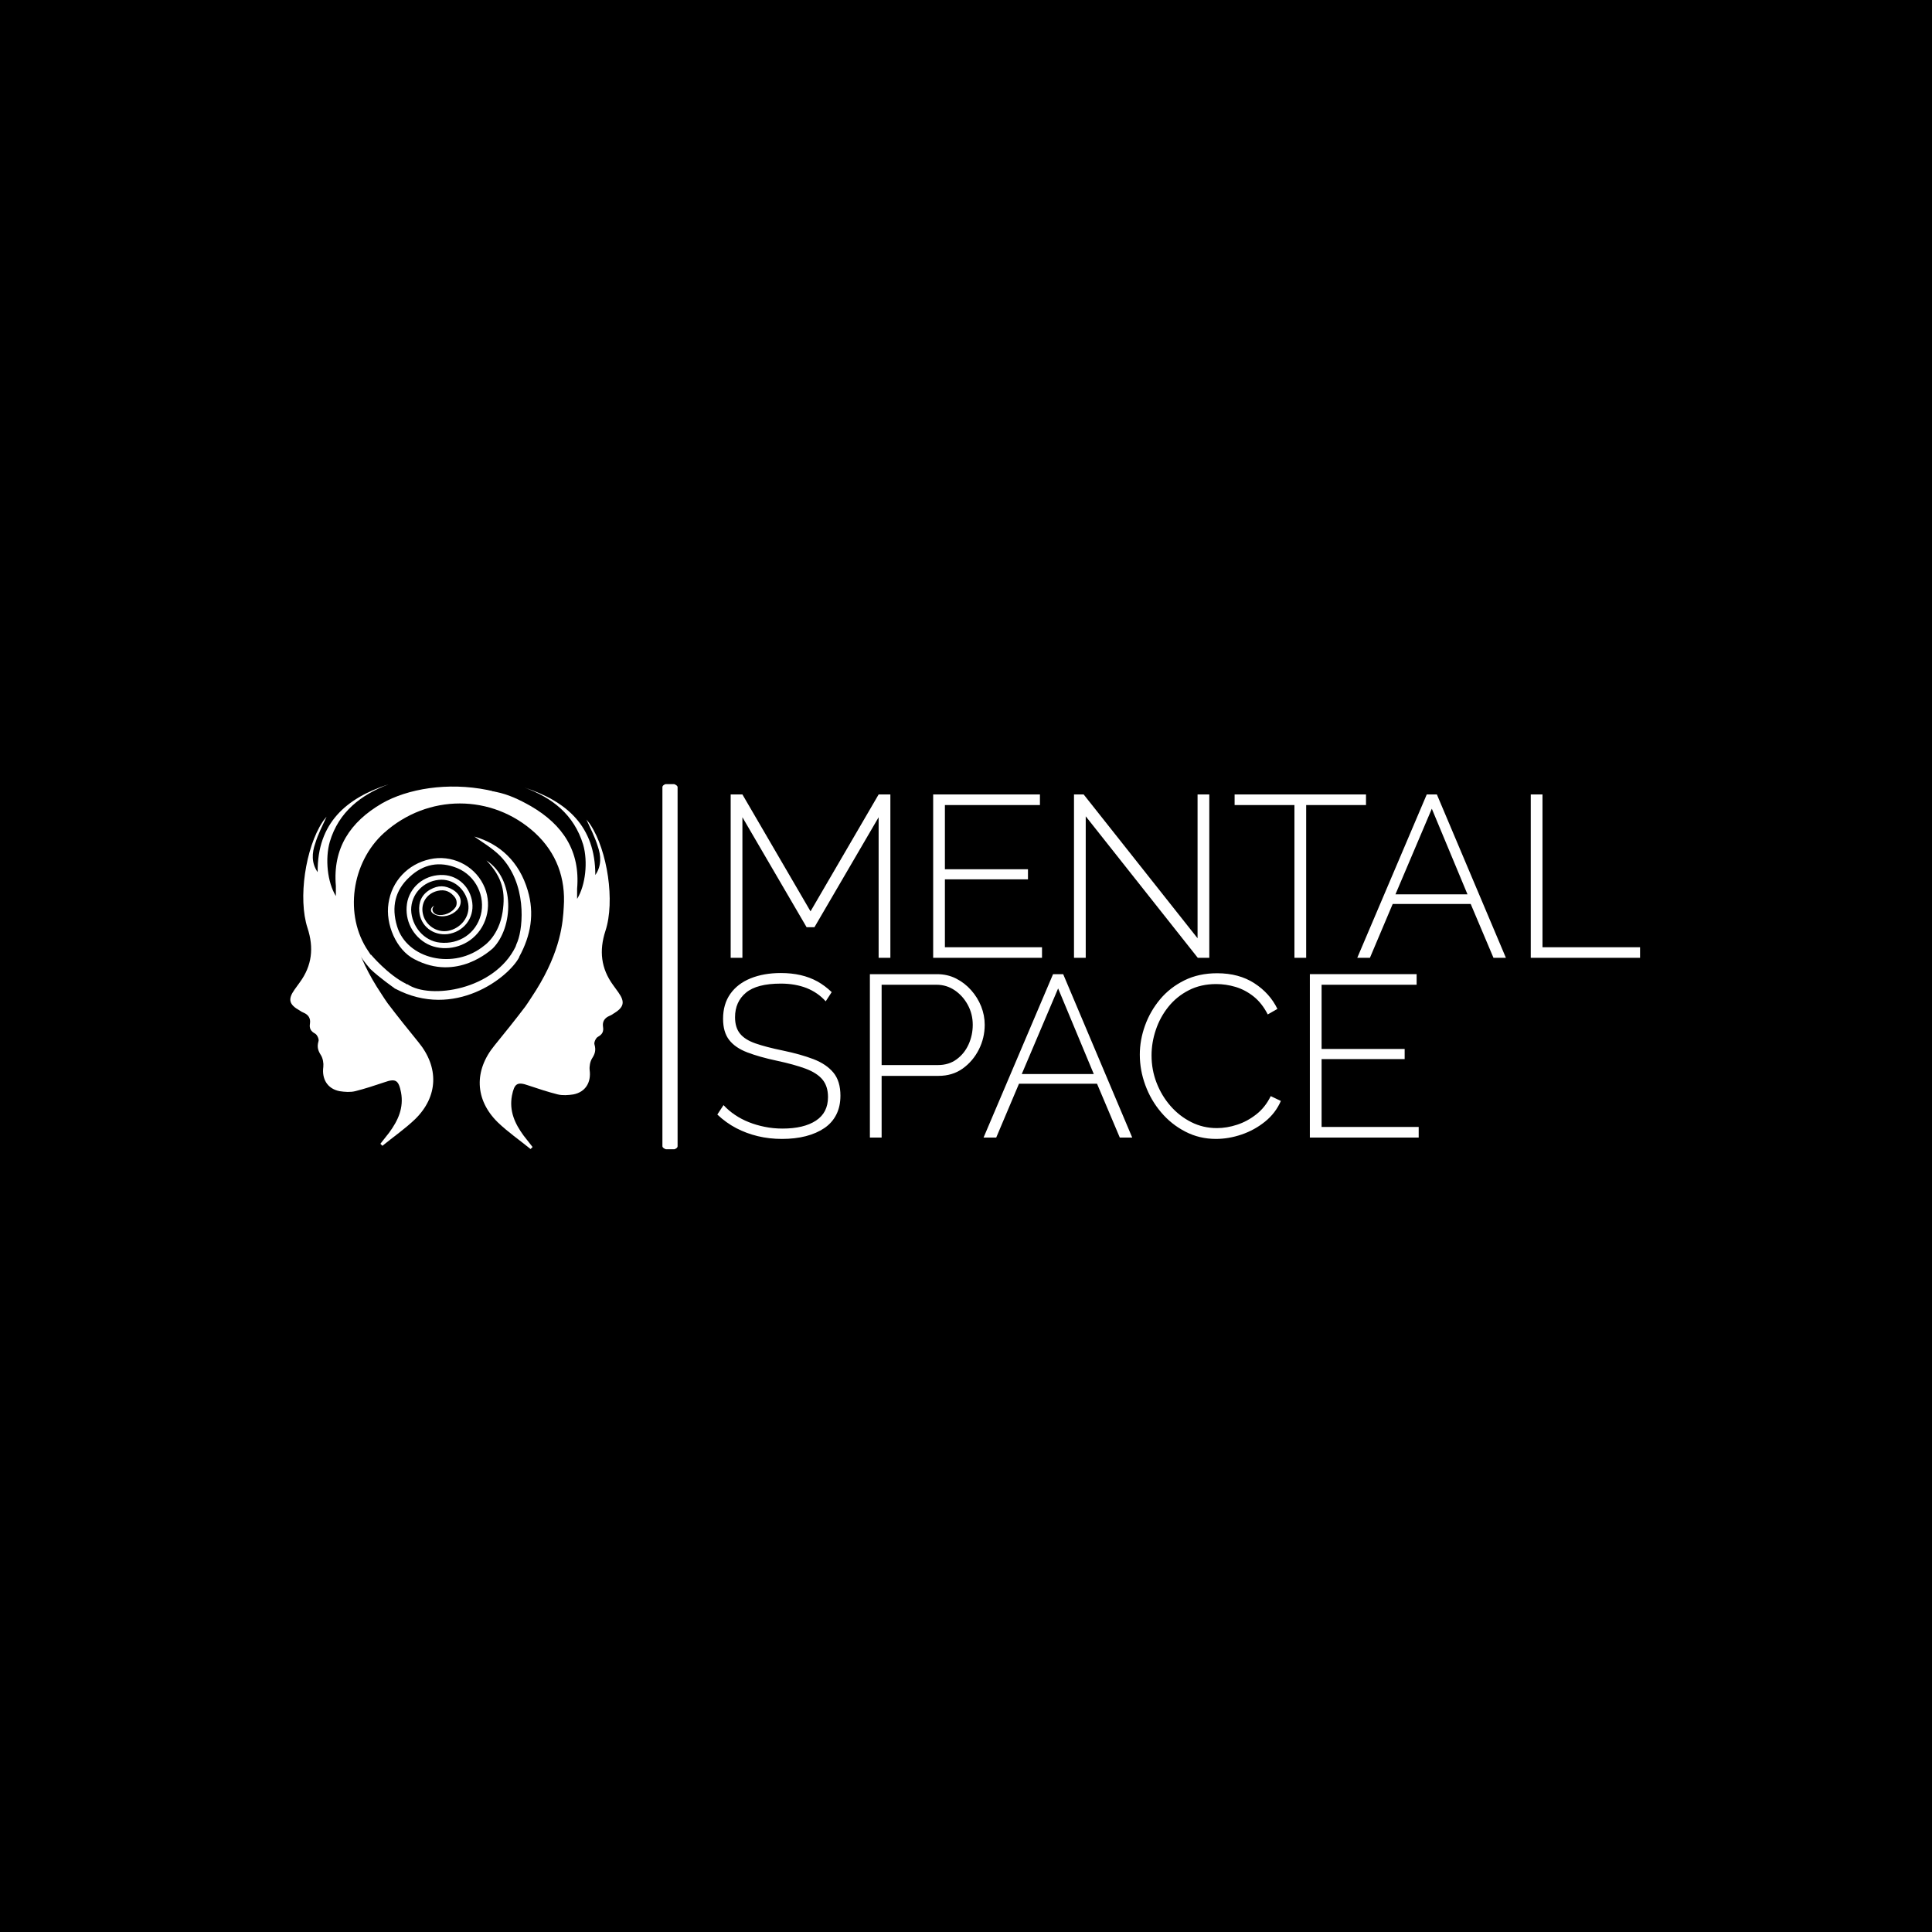 <svg xmlns="http://www.w3.org/2000/svg" version="1.1" xmlns:xlink="http://www.w3.org/1999/xlink" xmlns:svgjs="http://svgjs.dev/svgjs" width="1000" height="1000" viewBox="0 0 1000 1000"><rect width="1000" height="1000" fill="#000000"></rect><g transform="matrix(0.7,0,0,0.7,149.576,405.856)"><svg viewBox="0 0 396 107" data-background-color="#7367f0" preserveAspectRatio="xMidYMid meet" height="270" width="1000" xmlns="http://www.w3.org/2000/svg" xmlns:xlink="http://www.w3.org/1999/xlink"><g id="tight-bounds" transform="matrix(1,0,0,1,0.24,-0.202)"><svg viewBox="0 0 395.52 107.404" height="107.404" width="395.52"><g><svg viewBox="0 0 578.56 157.108" height="107.404" width="395.52"><g><rect width="6.507" height="157.108" x="159.498" y="0" fill="#ffffff" opacity="1" stroke-width="0" stroke="transparent" fill-opacity="1" class="rect-o-0" data-fill-palette-color="primary" rx="1%" id="o-0" data-palette-color="#454545"></rect></g><g transform="matrix(1,0,0,1,183.04,0.391)"><svg viewBox="0 0 395.52 156.326" height="156.326" width="395.52"><g><svg viewBox="0 0 395.52 156.326" height="156.326" width="395.52"><g><svg viewBox="0 0 395.52 156.326" height="156.326" width="395.52"><g transform="matrix(1,0,0,1,0,0)"><svg width="395.52" viewBox="1.75 -35.5 200.5 74.85" height="156.326" data-palette-color="#454545"><svg></svg><svg></svg><g class="undefined-text-0" data-fill-palette-color="primary" id="text-0"><path xmlns="http://www.w3.org/2000/svg" d="M39.35 0h-2.55v-30.55l-13.95 23.9h-1.7l-13.95-23.9v30.55h-2.55v-35.5h2.55l14.8 25.4 14.8-25.4h2.55zM51.2-2.3h21.1v2.3h-23.65v-35.5h23.2v2.3h-20.65v13.95h18.05v2.2h-18.05zM106.15 0l-24.35-30.75v30.75h-2.55v-35.5h2.1l24.75 31.25v-31.25h2.55v35.5zM142.7-35.5v2.3h-13v33.2h-2.55v-33.2h-13v-2.3zM140.8 0l15.1-35.5h2.2l15 35.5h-2.7l-4.95-11.7h-16.95l-4.95 11.7zM149.1-13.8h15.65l-7.75-18.6zM202.25 0h-23.75v-35.5h2.55v33.2h21.2z" fill="#ffffff" fill-rule="nonzero" stroke="none" stroke-width="1" stroke-linecap="butt" stroke-linejoin="miter" stroke-miterlimit="10" stroke-dasharray="" stroke-dashoffset="0" font-family="none" font-weight="none" font-size="none" text-anchor="none" style="mix-blend-mode: normal" data-fill-palette-color="primary" opacity="1"></path><path xmlns="http://www.w3.org/2000/svg" d="M26.6 7.45l-1.3 2c-0.567-0.633-1.2-1.193-1.9-1.68-0.7-0.48-1.45-0.88-2.25-1.2-0.8-0.313-1.667-0.553-2.6-0.72-0.933-0.167-1.933-0.25-3-0.25v0c-3.467 0-5.99 0.657-7.57 1.97-1.587 1.32-2.38 3.097-2.38 5.33v0c0 1.5 0.36 2.69 1.08 3.57 0.713 0.887 1.837 1.597 3.37 2.13 1.533 0.533 3.517 1.05 5.95 1.55v0c2.567 0.533 4.783 1.157 6.65 1.87 1.867 0.72 3.31 1.697 4.33 2.93 1.013 1.233 1.52 2.9 1.52 5v0c0 1.567-0.3 2.94-0.9 4.12-0.6 1.187-1.467 2.163-2.6 2.93-1.133 0.767-2.473 1.35-4.02 1.75-1.553 0.4-3.28 0.6-5.18 0.6v0c-1.833 0-3.583-0.2-5.25-0.6-1.667-0.4-3.233-0.983-4.7-1.75-1.467-0.767-2.833-1.75-4.1-2.95v0l1.35-2.05c0.733 0.8 1.56 1.507 2.48 2.12 0.913 0.62 1.913 1.147 3 1.58 1.08 0.433 2.237 0.773 3.47 1.02 1.233 0.253 2.517 0.38 3.85 0.38v0c3.1 0 5.527-0.577 7.28-1.73 1.747-1.147 2.62-2.853 2.62-5.12v0c0-1.567-0.4-2.833-1.2-3.8-0.8-0.967-2.033-1.76-3.7-2.38-1.667-0.613-3.75-1.187-6.25-1.72v0c-2.5-0.533-4.623-1.133-6.37-1.8-1.753-0.667-3.07-1.567-3.95-2.7-0.887-1.133-1.33-2.667-1.33-4.6v0c0-2.133 0.527-3.943 1.58-5.43 1.047-1.48 2.52-2.603 4.42-3.37 1.9-0.767 4.083-1.15 6.55-1.15v0c1.533 0 2.96 0.15 4.28 0.45 1.313 0.3 2.53 0.757 3.65 1.37 1.113 0.62 2.153 1.397 3.12 2.33zM37.45 39.05h-2.55v-35.5h14.6c1.5 0 2.877 0.317 4.13 0.95 1.247 0.633 2.337 1.477 3.27 2.53 0.933 1.047 1.66 2.22 2.18 3.52 0.513 1.3 0.77 2.633 0.77 4v0c0 1.9-0.423 3.69-1.27 5.37-0.853 1.687-2.02 3.063-3.5 4.13-1.487 1.067-3.247 1.6-5.28 1.6v0h-12.35zM37.45 5.85v17.45h12.25c1.567 0 2.917-0.417 4.05-1.25 1.133-0.833 2-1.917 2.6-3.25 0.6-1.333 0.9-2.75 0.9-4.25v0c0-1.567-0.36-3.01-1.08-4.33-0.713-1.313-1.66-2.37-2.84-3.17-1.187-0.8-2.497-1.2-3.93-1.2v0zM59.6 39.05l15.1-35.5h2.2l15 35.5h-2.7l-4.95-11.7h-16.95l-4.95 11.7zM67.9 25.25h15.65l-7.75-18.6zM93.55 21.05v0c0-2.133 0.377-4.243 1.13-6.33 0.747-2.08 1.837-3.98 3.27-5.7 1.433-1.713 3.193-3.087 5.28-4.12 2.08-1.033 4.453-1.55 7.12-1.55v0c3.167 0 5.867 0.727 8.1 2.18 2.233 1.447 3.9 3.303 5 5.57v0l-2.1 1.2c-0.833-1.633-1.857-2.933-3.07-3.9-1.22-0.967-2.53-1.66-3.93-2.08-1.4-0.413-2.8-0.62-4.2-0.62v0c-2.233 0-4.223 0.45-5.97 1.35-1.753 0.9-3.23 2.1-4.43 3.6-1.2 1.5-2.107 3.167-2.72 5-0.62 1.833-0.93 3.683-0.93 5.55v0c0 2.1 0.367 4.09 1.1 5.97 0.733 1.887 1.743 3.563 3.03 5.03 1.28 1.467 2.78 2.633 4.5 3.5 1.713 0.867 3.57 1.3 5.57 1.3v0c1.433 0 2.893-0.243 4.38-0.73 1.48-0.48 2.87-1.23 4.17-2.25 1.3-1.013 2.35-2.337 3.15-3.97v0l2.2 1.05c-0.767 1.767-1.917 3.267-3.45 4.5-1.533 1.233-3.233 2.167-5.1 2.8-1.867 0.633-3.717 0.95-5.55 0.95v0c-2.4 0-4.617-0.527-6.65-1.58-2.033-1.047-3.79-2.447-5.27-4.2-1.487-1.747-2.63-3.713-3.43-5.9-0.8-2.18-1.2-4.387-1.2-6.62zM133.05 36.75h21.1v2.3h-23.65v-35.5h23.2v2.3h-20.65v13.95h18.05v2.2h-18.05z" fill="#ffffff" fill-rule="nonzero" stroke="none" stroke-width="1" stroke-linecap="butt" stroke-linejoin="miter" stroke-miterlimit="10" stroke-dasharray="" stroke-dashoffset="0" font-family="none" font-weight="none" font-size="none" text-anchor="none" style="mix-blend-mode: normal" data-fill-palette-color="primary" opacity="1"></path></g></svg></g></svg></g></svg></g></svg></g><g transform="matrix(1,0,0,1,0,0.391)"><svg viewBox="0 0 142.463 156.326" height="156.326" width="142.463"><g><svg xmlns="http://www.w3.org/2000/svg" xmlns:xlink="http://www.w3.org/1999/xlink" version="1.1" x="0" y="0" viewBox="4.645 0 82.11 90.1" enable-background="new 0 0 90 90" xml:space="preserve" width="142.463" height="156.326" class="icon-icon-0" data-fill-palette-color="accent" id="icon-0"><g fill="#454545" data-fill-palette-color="accent"><path d="M51.1 39.7C51.1 39.7 51.1 39.7 51.1 39.7 51.1 39.7 51.1 39.7 51.1 39.7z" fill="#ffffff" data-fill-palette-color="accent"></path><path d="M51.2 39.7C51.1 39.7 51.1 39.7 51.2 39.7 51.1 39.7 51.1 39.7 51.2 39.7z" fill="#ffffff" data-fill-palette-color="accent"></path><path d="M85.7 51.4c-0.4-0.6-0.9-1.2-1.3-1.8-3-4.1-3.5-8.5-1.9-13.4 2.4-7.3 0.5-19.8-3.7-26.2-0.3-0.5-0.7-0.9-1-1.3 1 2.2 2.1 4.3 2.8 6.6 0.8 2.3 1 4.8-0.6 7.1 0-12.1-7.1-18.2-17.5-21.6C69.3 3.3 74.7 7.4 77 14.9c1.2 4.2 0.6 10-1.5 13.4 0-1.1 0-1.8 0-2.5 0.8-9.3-3.5-15.8-11.4-20.4C58.1 2 53.8 0.6 44.1 1.8c-7.5 0.9-14 3.9-19.2 9.4-8.6 8.9-9.3 23.5-1.5 33.2 0.3 0.4 0.7 0.8 1 1.2 0 0 0 0 0 0 2.3 2.2 5.9 4.7 5.9 4.7l0 0c0.1 0.1 0.2 0.2 0.3 0.2 14.6 7.7 28-2.8 30.6-7.8 0 0 0 0 0-0.1 2.9-5.3 3.8-10.7 2.1-16.4-2.1-7.1-6.9-11.5-13.2-13.3 1.8 1.3 4.4 2.8 6.4 4.8 6.6 6.8 5.7 17.4 4.3 21.1-0.2 0.5-0.4 0.9-0.5 1.3 0 0 0 0 0 0-5.2 10.7-21.1 13.1-26.7 9.3 0 0-0.1 0-0.1 0 0 0-0.1 0-0.1 0l0 0c0 0-0.1 0-0.1-0.1-4.5-2.2-8.7-7.2-8.7-7.2l-0.1 0c-0.2-0.3-0.4-0.6-0.6-0.9-6-8.8-4.2-21.9 3.9-29.2 10.8-9.7 26.7-9.7 37.3 0 5.3 4.9 7.6 11.2 7.1 18.3-0.2 3.7-0.7 10.7-6.8 20.5-0.8 1.2-1.7 2.7-2.7 4.1-2.5 3.3-5 6.4-7.6 9.6-5.1 6.2-4.9 13.4 0.8 19 2.5 2.4 5.4 4.4 8.1 6.6 0.2-0.2 0.3-0.3 0.5-0.5-0.7-0.9-1.5-1.9-2.2-2.8-2.2-3-3.6-6.1-2.9-9.9 0.6-3 1.3-3.5 4.1-2.5 2.4 0.8 4.8 1.6 7.2 2.2 1.2 0.3 2.6 0.2 3.9 0 3-0.6 4.4-3 4-6-0.1-0.9 0.1-2.1 0.6-2.9 0.7-1.1 1-2 0.6-3.4-0.2-0.5 0.3-1.6 0.8-1.9 1.1-0.6 1.5-1.3 1.3-2.5-0.2-1.3 0.4-2.2 1.6-2.7 0.3-0.1 0.6-0.3 0.9-0.5C87.1 55.1 87.4 53.8 85.7 51.4z" fill="#ffffff" data-fill-palette-color="accent"></path><path d="M53.1 18.8c4.1 4.3 4.7 8 4 12.7-0.9 5.9-4.5 8.3-4.5 8.3C45.1 46 33.4 43.2 31 35c-1.4-4.7-0.5-8.8 3.1-12.1 3.4-3.2 7.4-4 11.8-2.2 4.6 1.9 7 7 5.8 11.6-1.2 4.5-5.3 7.3-10.1 6.8-3.9-0.4-7-4-7.1-8.1 0-3.8 2.9-7 6.8-7.4 3.5-0.4 6.7 2.2 7.3 5.9 0.5 3.2-1.8 6.1-5 6.7-2.8 0.5-5.6-1.4-6.2-4.2-0.6-2.7 1-5.1 3.7-5.7 1.8-0.4 3.1 0.2 4.2 1.6 0.8 1.1 0.3 2.3 0.2 2.4-0.9 1.4-2.9 2.3-4.6 1.9C40.1 32 39.2 31 40.2 30c-0.8 0.3-1.4 1.5 0.2 2.2 1.9 0.9 4.2 0.2 5.5-1.2 1.3-1.4 1.2-3.5-1-4.9-2-1.2-3.7-1.2-5.7-0.1-2.1 1.2-2.9 3.1-2.7 5.4 0.3 3.6 3.4 6 7 5.6 3.9-0.5 6.6-3.9 6.1-7.8-0.5-3.8-3.4-6.6-7.1-6.8-4.2-0.2-7.9 2.4-8.9 6.4-0.9 4 0.8 8.1 4.3 10.3 3.5 2.2 8.5 1.7 11.8-1.1 3.8-3.2 4.9-8.8 2.6-13.3-2.4-4.8-7.9-7.4-13.2-6.2-5.4 1.2-9.4 5.4-10.2 10.9-0.8 5.1 1.9 11.5 6.4 13.8 10.6 5.6 18.9-2.3 19.4-2.7 0 0 0 0 0 0C59.8 35.3 60.2 23.4 53.1 18.8z" fill="#ffffff" data-fill-palette-color="accent"></path></g><g fill="#454545" data-fill-palette-color="accent"><path d="M40.2 39C40.2 39 40.2 39 40.2 39 40.3 39 40.2 39 40.2 39z" fill="#ffffff" data-fill-palette-color="accent"></path><path d="M40.2 39C40.2 39 40.3 39 40.2 39 40.3 39 40.2 39 40.2 39z" fill="#ffffff" data-fill-palette-color="accent"></path><path d="M5.7 50.7c0.4-0.6 0.9-1.2 1.3-1.8 3-4.1 3.5-8.5 1.9-13.4-2.4-7.3-0.5-19.8 3.7-26.2 0.3-0.5 0.7-0.9 1-1.3-1 2.2-2.1 4.3-2.8 6.6-0.8 2.3-1 4.8 0.6 7.1C11.3 9.5 18.5 3.4 28.9 0c-6.8 2.6-12.3 6.8-14.5 14.2-1.2 4.2-0.6 10 1.5 13.4 0-1.1 0-1.8 0-2.5-0.8-9.3 3.5-15.8 11.4-20.4 6.3-3.6 16.2-5.3 26.1-3.3 7.4 1.5 13.1 10.2 6.5 6.4-6.7-3.9-23-6.4-33.6 3.4-5.3 4.9-7.6 11.2-7.1 18.3 0.2 3.7 0.7 10.7 6.8 20.5 0.8 1.2 1.7 2.7 2.7 4.1 2.5 3.3 5 6.4 7.6 9.6 5.1 6.2 4.9 13.4-0.8 19-2.5 2.4-5.4 4.4-8.1 6.6-0.2-0.2-0.3-0.3-0.5-0.5 0.7-0.9 1.5-1.9 2.2-2.8 2.2-3 3.6-6.1 2.9-9.9-0.6-3-1.3-3.5-4.1-2.5-2.4 0.8-4.8 1.6-7.2 2.2-1.2 0.3-2.6 0.2-3.9 0-3-0.6-4.4-3-4-6 0.1-0.9-0.1-2.1-0.6-2.9-0.7-1.1-1-2-0.6-3.4 0.2-0.5-0.3-1.6-0.8-1.9-1.1-0.6-1.5-1.3-1.3-2.5 0.2-1.3-0.4-2.2-1.6-2.7-0.3-0.1-0.6-0.3-0.9-0.5C4.3 54.4 4 53.1 5.7 50.7z" fill="#ffffff" data-fill-palette-color="accent"></path></g></svg></g></svg></g></svg></g><defs></defs></svg><rect width="395.52" height="107.404" fill="none" stroke="none" visibility="hidden"></rect></g></svg></g></svg>